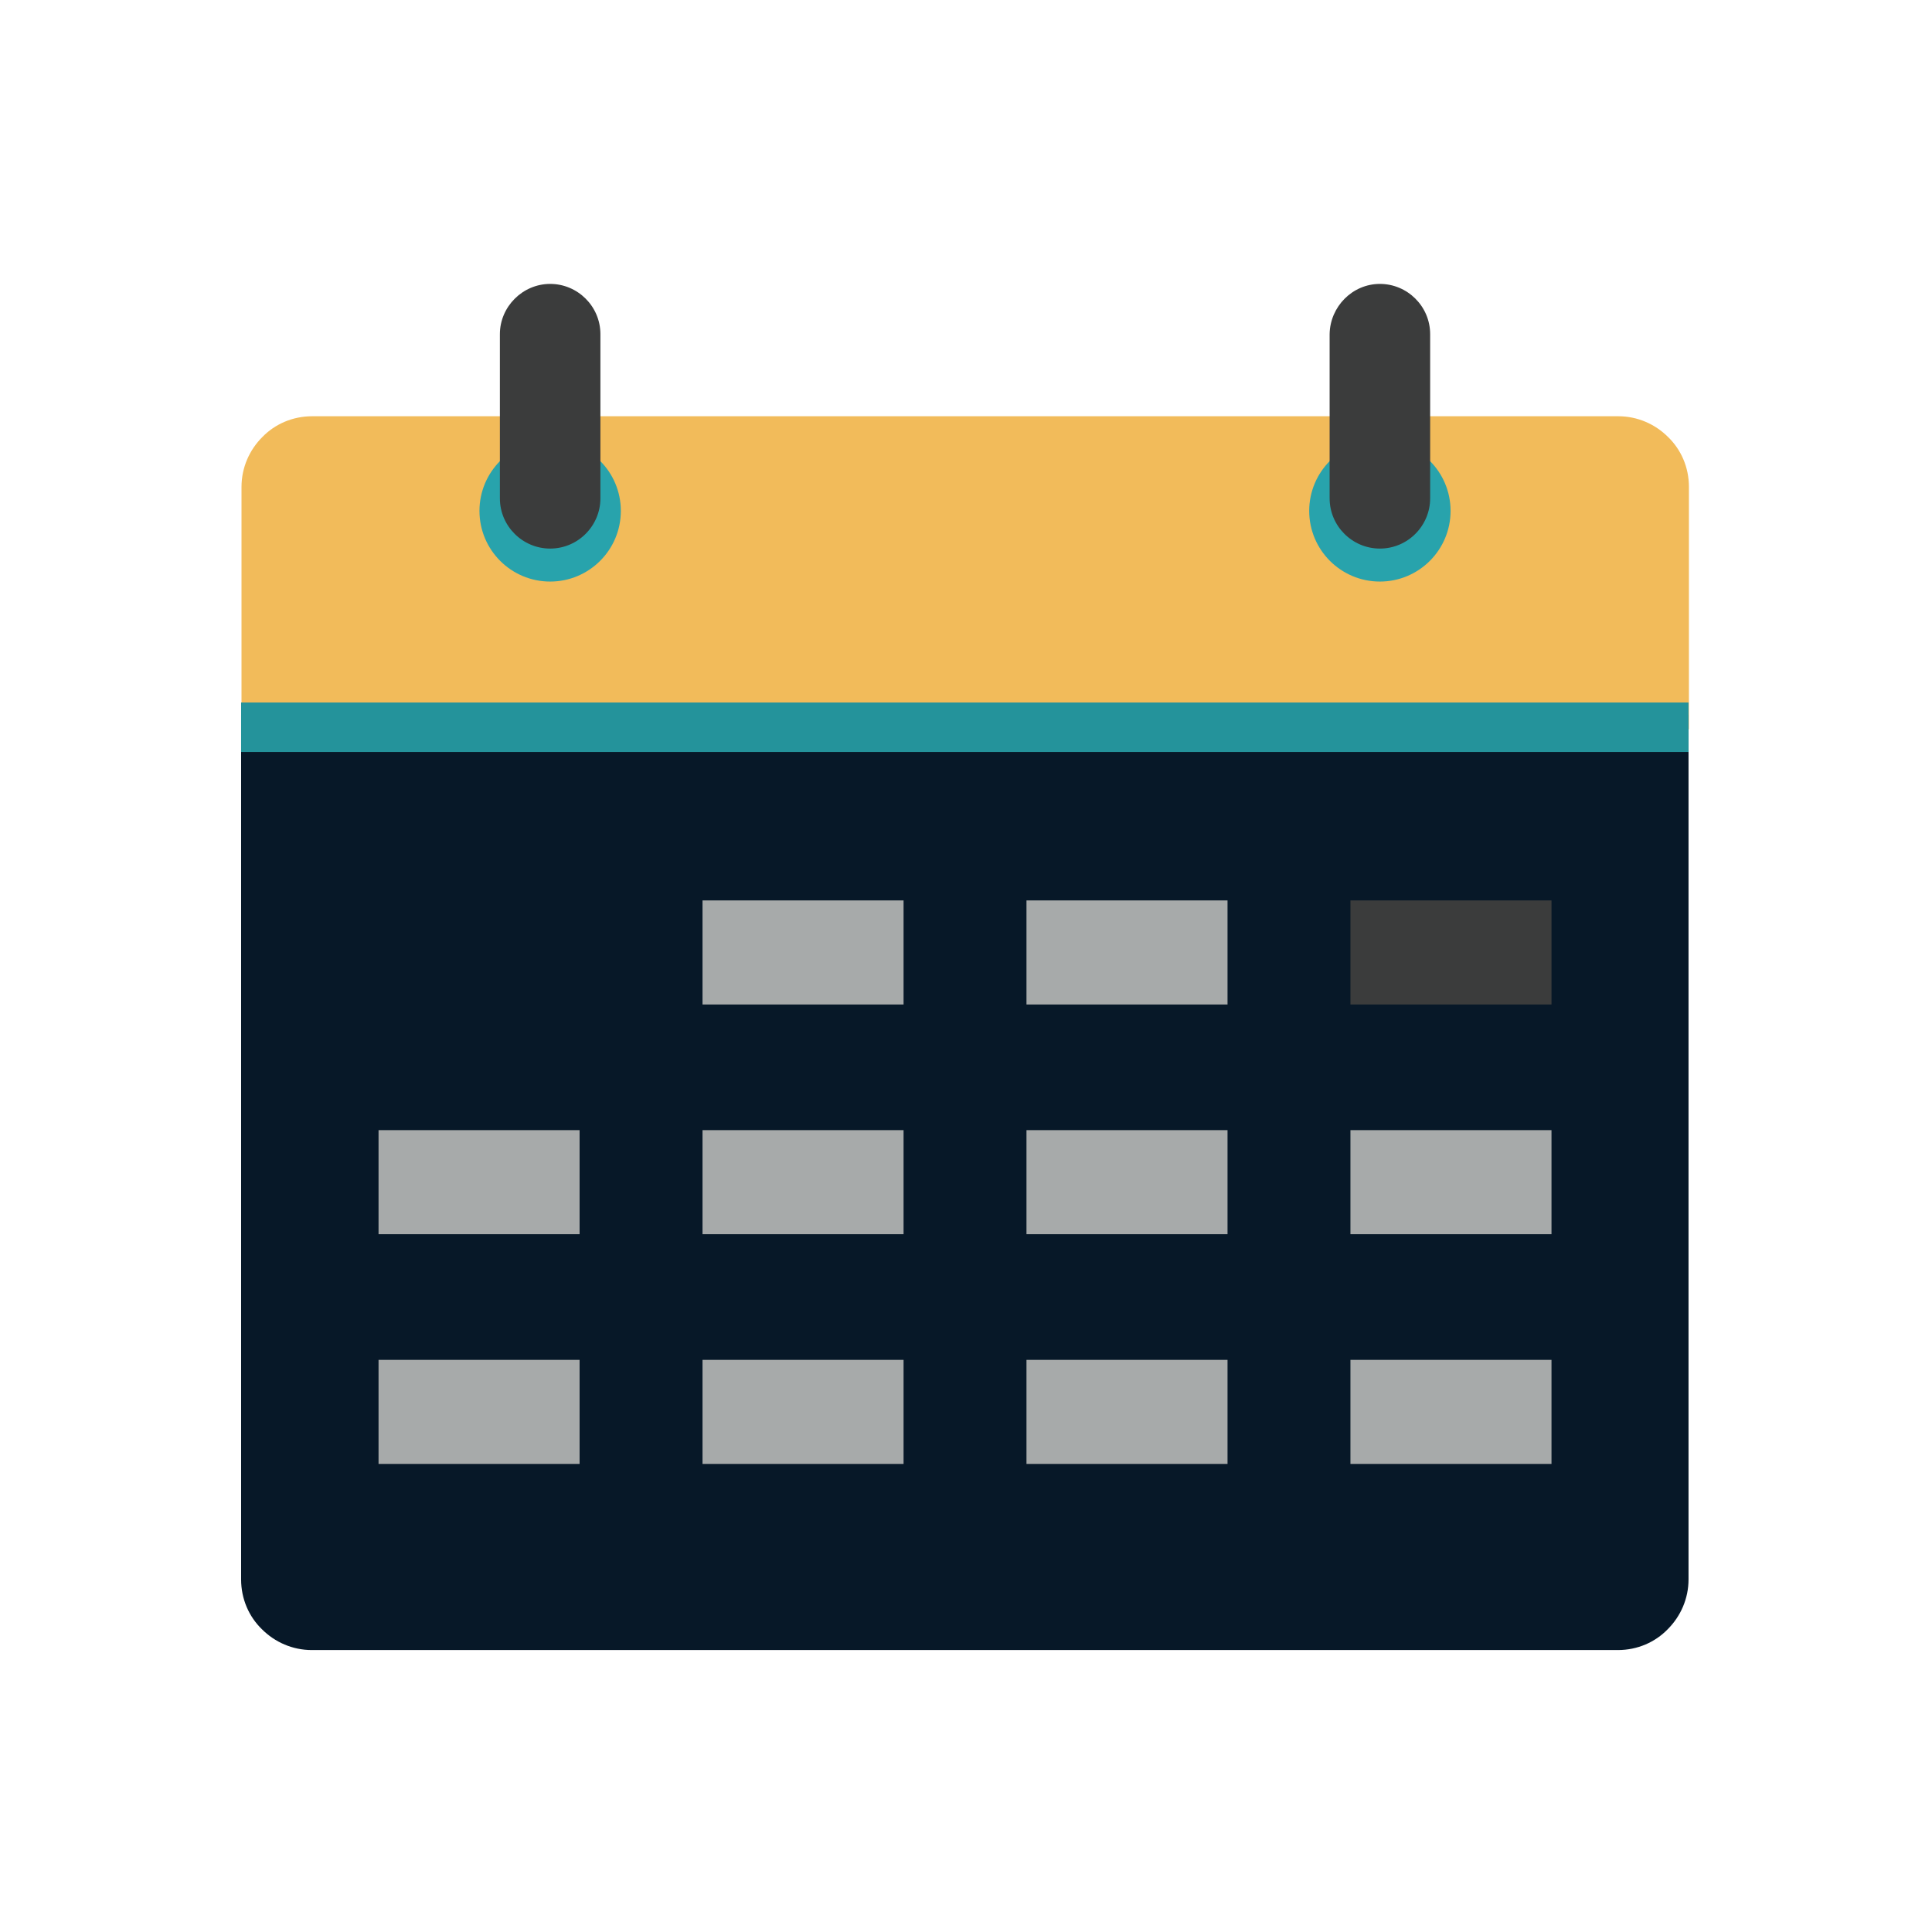 <?xml version="1.0" encoding="utf-8"?>
<!-- Generator: Adobe Illustrator 19.0.0, SVG Export Plug-In . SVG Version: 6.00 Build 0)  -->
<svg version="1.1" xmlns="http://www.w3.org/2000/svg" xmlns:xlink="http://www.w3.org/1999/xlink" x="0px" y="0px"
	 viewBox="0 0 492 492" style="enable-background:new 0 0 492 492;" xml:space="preserve">
<style type="text/css">
	.st0{fill-rule:evenodd;clip-rule:evenodd;fill:#F2BB5A;}
	.st1{fill-rule:evenodd;clip-rule:evenodd;fill:#071828;}
	.st2{fill-rule:evenodd;clip-rule:evenodd;fill:#A7AAAA;}
	.st3{fill-rule:evenodd;clip-rule:evenodd;fill:#3B3C3C;}
	.st4{fill-rule:evenodd;clip-rule:evenodd;fill:#24939B;}
	.st5{fill-rule:evenodd;clip-rule:evenodd;fill:#28A3AC;}
</style>
<g id="Layer_1">
	<g>
		<path class="st0" d="M430.1,185.7V124c0-5-2-9.5-5.3-12.7c-3.3-3.3-7.8-5.3-12.7-5.3c-86.2,0-246.4,0-332.6,0c-5,0-9.5,2-12.7,5.3
			c-3.3,3.3-5.3,7.8-5.3,12.7v61.7h4.4c0.4-0.1,0.9-0.2,1.4-0.2c1.8,0,3.7,0,5.8,0c32.9,0,95.1,0.1,158.1,0.2H430.1z"/>
		<path class="st1" d="M61.4,182v220.2c0,5,2,9.5,5.3,12.7c3.3,3.3,7.8,5.3,12.7,5.3h332.6c5,0,9.5-2,12.7-5.3
			c3.3-3.3,5.3-7.8,5.3-12.7V182H426c-0.5,0.2-1.1,0.2-1.6,0.2c-0.1,0-2.1,0-5.8,0c-22.6,0-107.9-0.1-189.4-0.2H61.4z"/>
		<rect x="178.9" y="229.3" class="st2" width="51.2" height="26.5"/>
		<rect x="261.4" y="229.3" class="st2" width="51.2" height="26.5"/>
		<rect x="343.9" y="229.3" class="st3" width="51.2" height="26.5"/>
		<rect x="96.4" y="287.8" class="st2" width="51.2" height="26.5"/>
		<rect x="178.9" y="287.8" class="st2" width="51.2" height="26.5"/>
		<rect x="261.4" y="287.8" class="st2" width="51.2" height="26.5"/>
		<rect x="343.9" y="287.8" class="st2" width="51.2" height="26.5"/>
		<rect x="96.4" y="346.3" class="st2" width="51.2" height="26.5"/>
		<rect x="178.9" y="346.3" class="st2" width="51.2" height="26.5"/>
		<rect x="261.4" y="346.3" class="st2" width="51.2" height="26.5"/>
		<rect x="343.9" y="346.3" class="st2" width="51.2" height="26.5"/>
		<rect x="61.4" y="178.9" class="st4" width="368.6" height="12.6"/>
		<circle class="st5" cx="351.4" cy="130.1" r="18"/>
		<circle class="st5" cx="140.1" cy="130.1" r="18"/>
		<path class="st3" d="M140.1,72.3L140.1,72.3c7,0,12.8,5.7,12.8,12.8v41.8c0,7-5.7,12.8-12.8,12.8h0c-7,0-12.8-5.7-12.8-12.8V85.1
			C127.3,78.1,133.1,72.3,140.1,72.3z"/>
		<path class="st3" d="M351.4,72.3L351.4,72.3c7,0,12.8,5.7,12.8,12.8v41.8c0,7-5.7,12.8-12.8,12.8h0c-7,0-12.8-5.7-12.8-12.8V85.1
			C338.7,78.1,344.4,72.3,351.4,72.3z"/>
	</g>
</g>
<g id="Master_Layer_3">
</g>
</svg>
